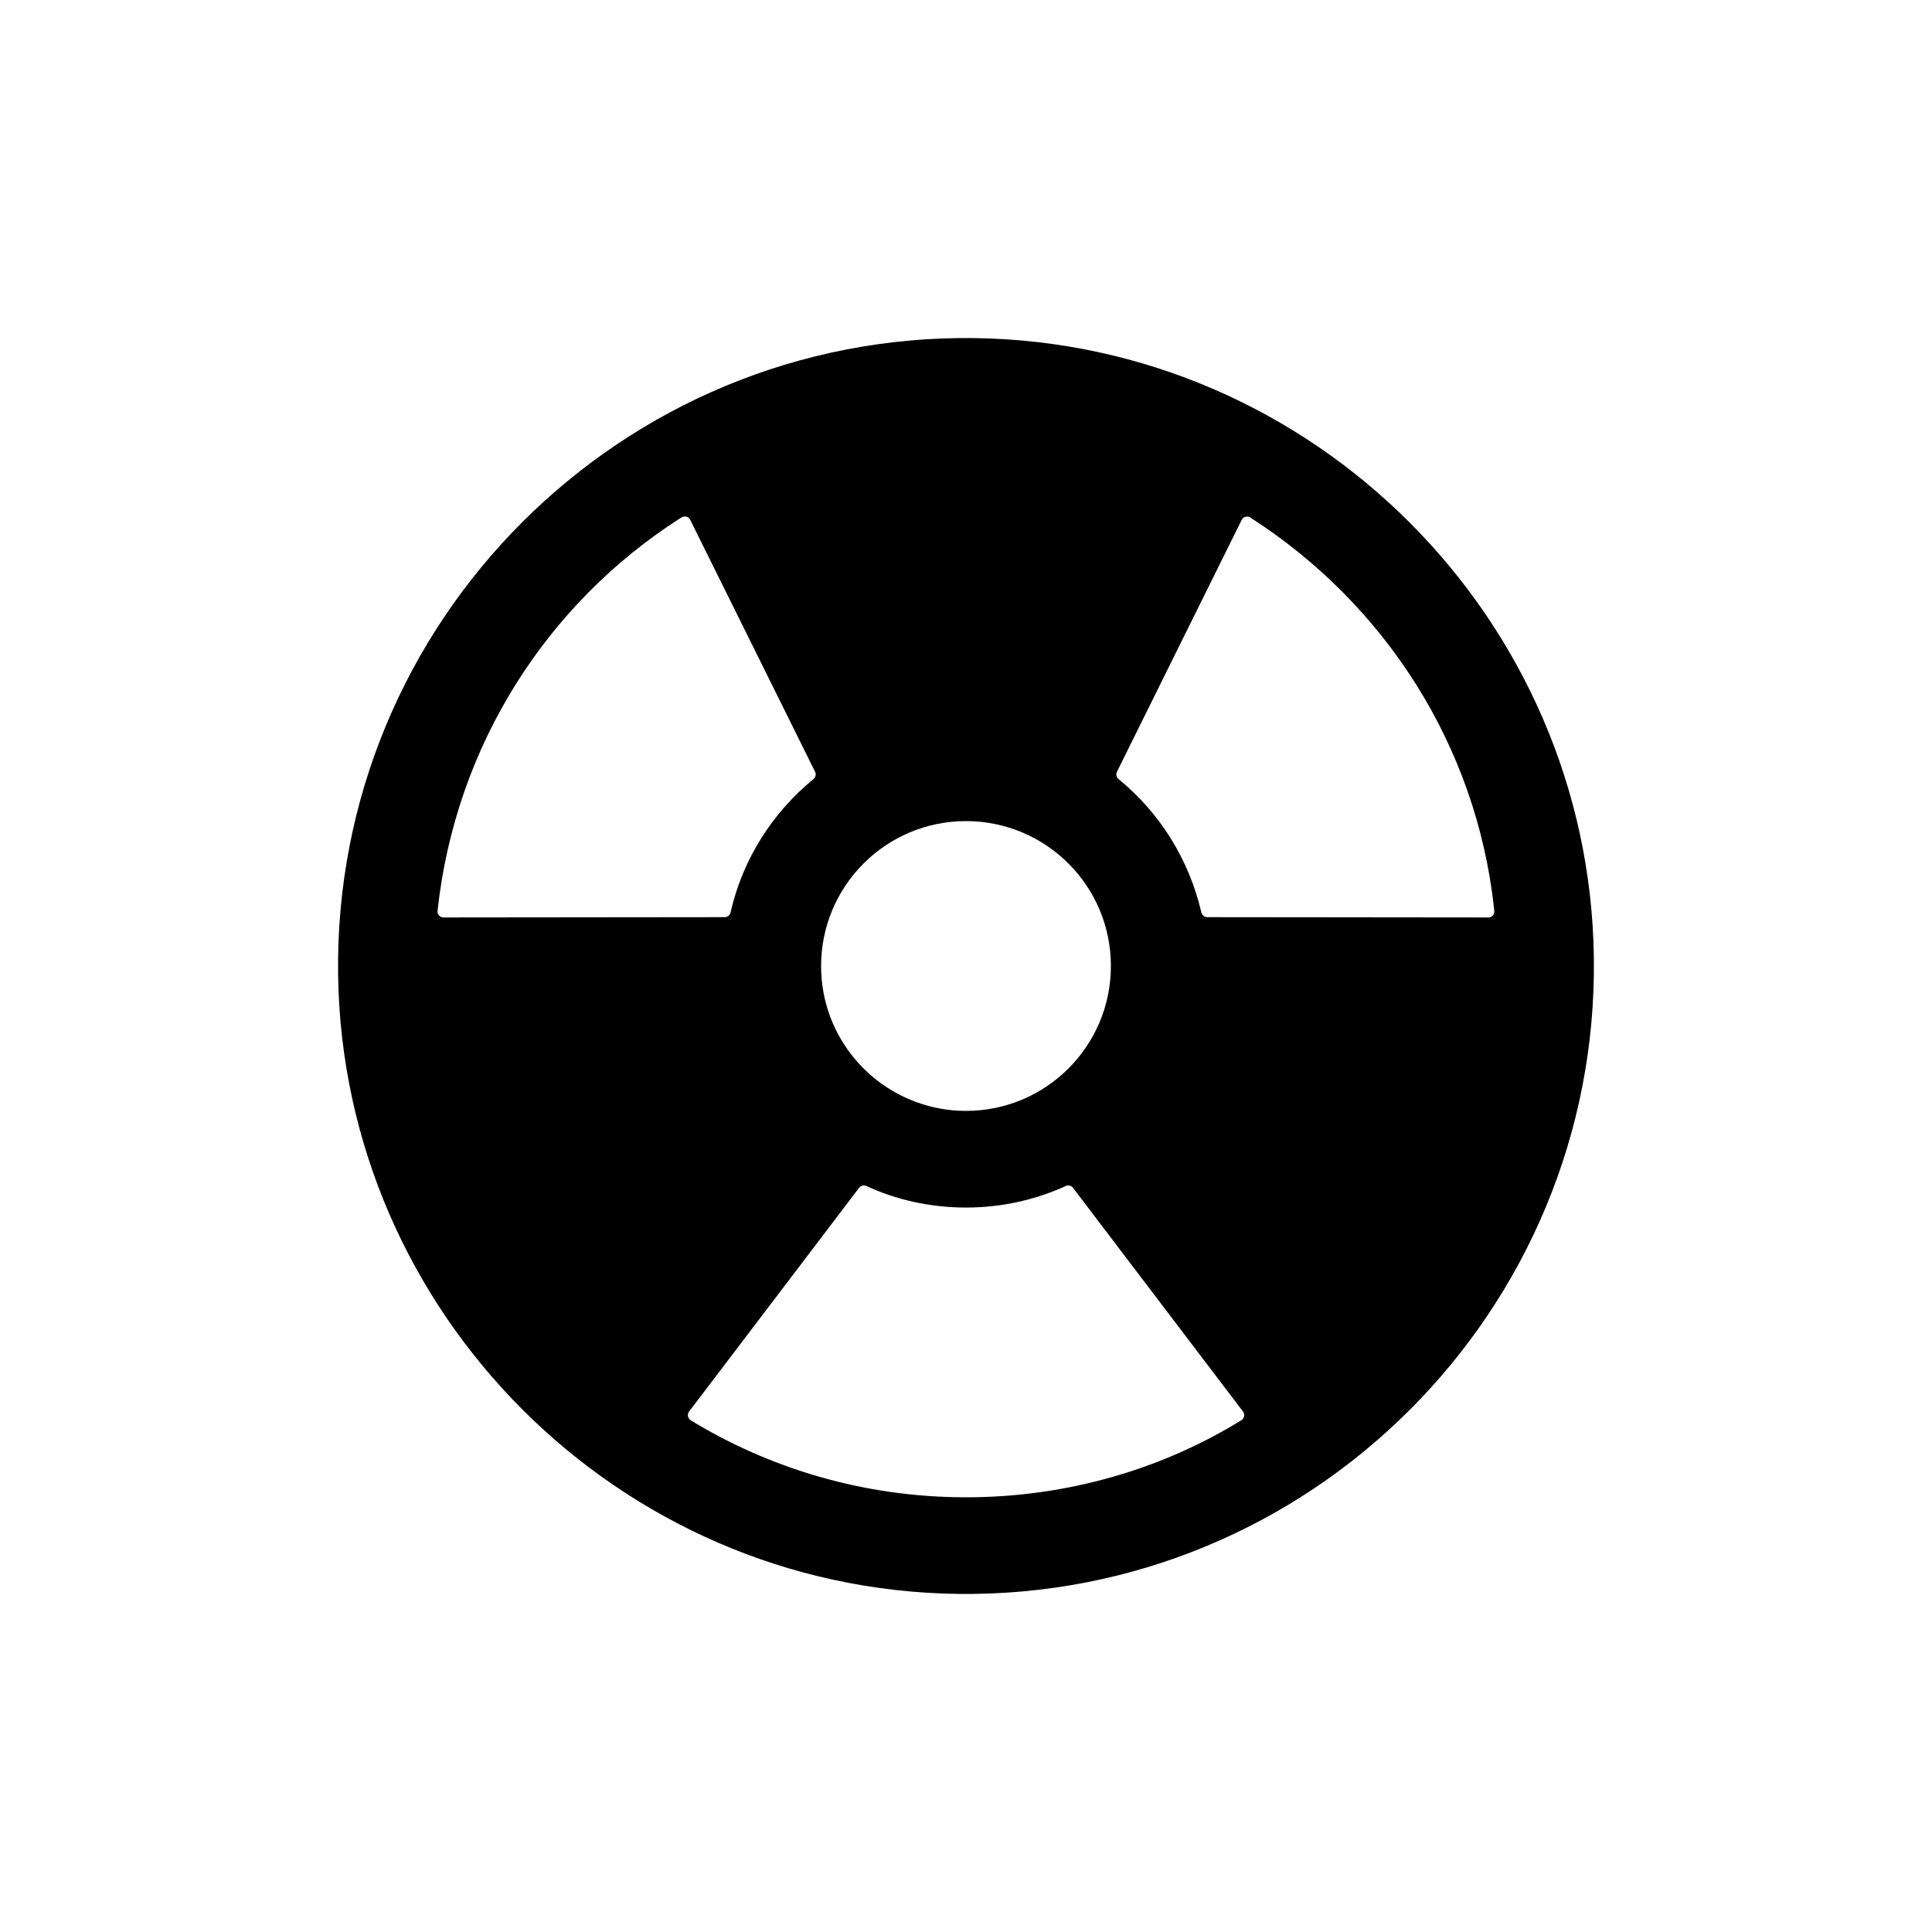 <!-- Generated by IcoMoon.io -->
<svg version="1.1" xmlns="http://www.w3.org/2000/svg" width="40" height="40" viewBox="0 0 40 40">
<title>io-nuclear</title>
<path d="M20.181 7c-7.311-0.099-13.28 5.87-13.181 13.181 0.098 7.012 5.807 12.721 12.819 12.819 7.312 0.1 13.28-5.869 13.18-13.18-0.096-7.013-5.806-12.723-12.817-12.82zM30.813 18.995l-5.818-0.006c-0.059-0-0.109-0.042-0.122-0.097l-0-0.001c-0.262-1.12-0.872-2.069-1.706-2.754l-0.009-0.007c-0.028-0.023-0.046-0.058-0.046-0.097 0-0.020 0.005-0.039 0.013-0.055l-0 0.001 2.582-5.214c0.021-0.042 0.063-0.070 0.112-0.070 0.025 0 0.048 0.007 0.068 0.020l-0.001-0c2.774 1.78 4.679 4.707 5.047 8.095l0.004 0.049c0 0.004 0.001 0.009 0.001 0.013 0 0.069-0.056 0.125-0.125 0.125-0 0-0.001 0-0.001 0h0zM17.012 20.274c-0.008-0.082-0.012-0.177-0.012-0.274 0-1.657 1.343-3 3-3s3 1.343 3 3c0 1.657-1.343 3-3 3-0.096 0-0.192-0.005-0.286-0.013l0.012 0.001c-1.441-0.136-2.578-1.273-2.713-2.702l-0.001-0.012zM14.291 10.764l2.584 5.214c0.008 0.016 0.013 0.035 0.013 0.055 0 0.039-0.018 0.074-0.046 0.097l-0 0c-0.844 0.692-1.454 1.641-1.709 2.727l-0.007 0.034c-0.013 0.057-0.063 0.098-0.122 0.098-0.001 0-0.002 0-0.003-0h0l-5.817 0.006c-0 0-0 0-0.001 0-0.069 0-0.125-0.056-0.125-0.125 0-0.005 0-0.009 0.001-0.014l-0 0.001c0.373-3.437 2.277-6.364 5.007-8.117l0.044-0.026c0.019-0.013 0.043-0.021 0.069-0.021 0.050 0 0.092 0.029 0.113 0.071l0 0.001zM14.268 29.223l3.519-4.631c0.023-0.030 0.059-0.049 0.099-0.049 0.019 0 0.037 0.004 0.053 0.012l-0.001-0c0.606 0.282 1.315 0.446 2.063 0.446s1.457-0.164 2.093-0.459l-0.031 0.013c0.015-0.007 0.034-0.012 0.053-0.012 0.040 0 0.076 0.019 0.099 0.049l0 0 3.519 4.631c0.016 0.021 0.026 0.047 0.026 0.076 0 0.045-0.024 0.084-0.059 0.106l-0.001 0c-1.624 1.002-3.592 1.595-5.699 1.595s-4.075-0.593-5.746-1.622l0.048 0.027c-0.037-0.022-0.061-0.062-0.061-0.107 0-0.028 0.009-0.054 0.025-0.075l-0 0z"></path>
</svg>
